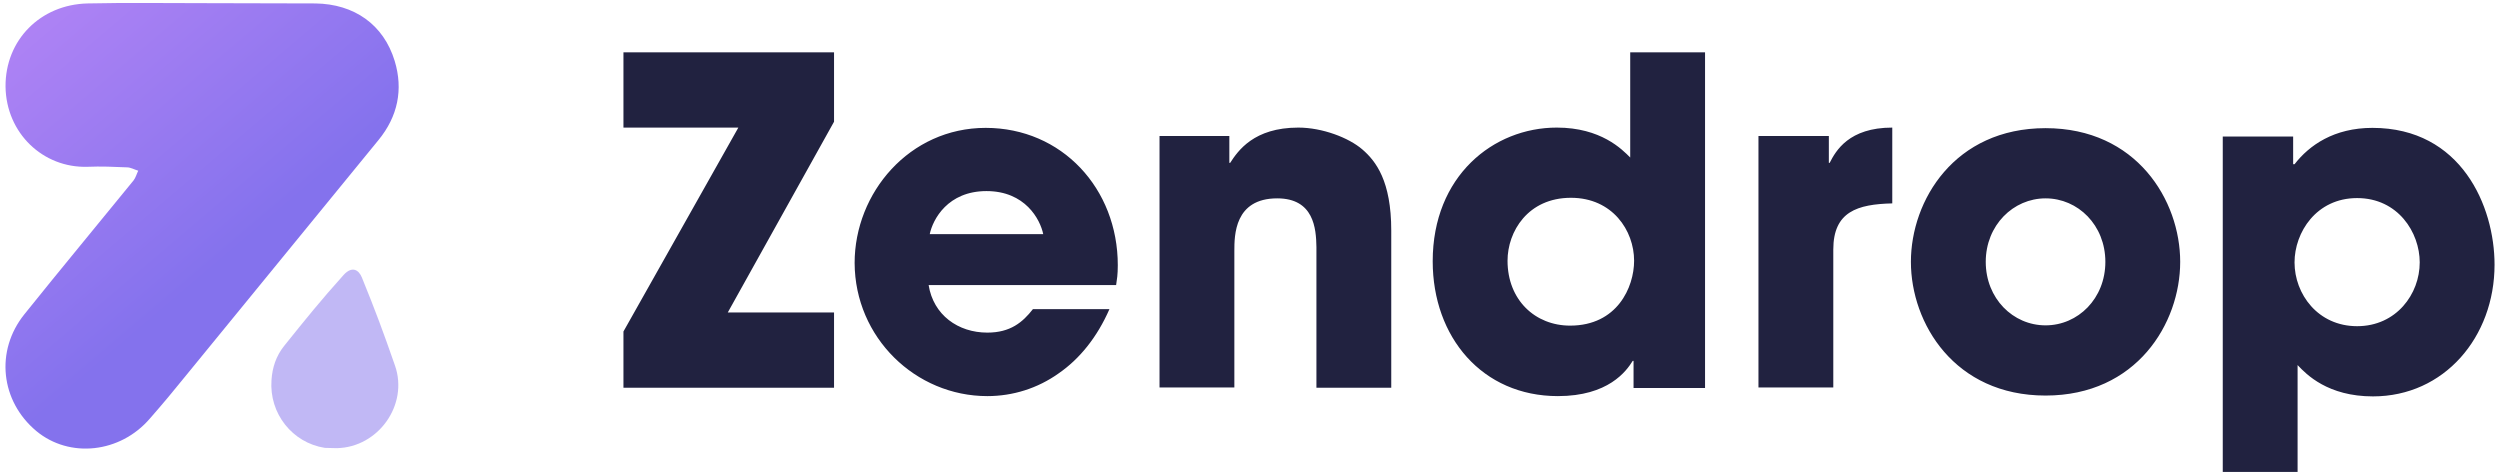 <svg xmlns="http://www.w3.org/2000/svg" width="221" height="42" viewBox="0 0 221 42" fill="none">
  <path d="M73.729 34.275V27.623H64.335L73.729 10.76V4.628H55.113V11.279H65.27L55.113 29.305V34.275H73.729ZM87.279 35.016C89.542 35.016 91.731 34.324 93.575 33.013C95.444 31.728 96.993 29.799 98.075 27.326H91.312C90.403 28.489 89.32 29.403 87.279 29.403C84.697 29.403 82.509 27.846 82.091 25.2H98.665C98.739 24.681 98.813 24.31 98.813 23.445C98.813 16.669 93.87 11.304 87.132 11.304C80.394 11.304 75.549 17.04 75.549 23.247C75.574 29.849 80.935 35.016 87.279 35.016ZM92.222 20.7H82.189C82.459 19.389 83.787 16.892 87.206 16.892C90.624 16.892 91.952 19.389 92.222 20.7ZM109.117 34.275V22.183C109.117 20.823 109.117 17.535 112.904 17.535C116.15 17.535 116.347 20.205 116.372 21.837V34.275H122.987V20.378C122.987 16.002 121.634 14.246 120.429 13.208C119.224 12.169 116.888 11.279 114.773 11.279C110.838 11.279 109.437 13.332 108.748 14.395H108.674V12.021H102.502V34.25H109.117V34.275ZM137.717 35.016C142.168 35.016 143.767 32.816 144.332 31.901H144.406V34.299H150.726V4.628H144.111V13.925C143.398 13.208 141.529 11.279 137.619 11.279C132.012 11.279 126.651 15.557 126.651 23.098C126.651 29.799 131.028 35.016 137.717 35.016ZM138.799 28.785C135.701 28.785 133.266 26.511 133.266 23.049C133.266 20.477 135.061 17.485 138.873 17.485C142.537 17.485 144.455 20.378 144.455 23.049C144.455 25.398 142.955 28.785 138.799 28.785ZM162.063 34.275V22.06C162.063 18.697 164.203 18.054 167.277 17.98V11.279C163.44 11.279 162.285 13.332 161.744 14.395H161.67V12.021H155.448V34.25H162.063V34.275ZM180.827 34.967C188.868 34.967 192.729 28.587 192.729 23.148C192.729 17.708 188.868 11.329 180.827 11.329C172.785 11.329 168.924 17.708 168.924 23.148C168.924 28.587 172.785 34.967 180.827 34.967ZM180.827 28.761C177.95 28.761 175.54 26.387 175.54 23.148C175.54 19.909 177.974 17.535 180.827 17.535C183.704 17.535 186.114 19.909 186.114 23.148C186.114 26.387 183.704 28.761 180.827 28.761ZM203.107 41.692V32.272C203.894 33.112 205.788 35.041 209.771 35.041C216.067 35.041 220.518 29.799 220.518 23.395C220.518 18.227 217.567 11.304 209.722 11.304C206.329 11.304 204.14 12.837 202.837 14.518H202.714V12.07H196.492V41.717H203.107V41.692ZM208.37 28.835C204.902 28.835 202.837 25.991 202.837 23.197C202.837 20.552 204.755 17.51 208.37 17.51C211.985 17.51 213.903 20.552 213.903 23.197C213.903 25.991 211.837 28.835 208.37 28.835Z" fill="#212240"/>
  <path d="M27.885 0.304C31.303 0.353 33.91 2.158 34.893 5.397C35.656 7.919 35.164 10.293 33.467 12.37C27.786 19.318 22.106 26.266 16.425 33.214C15.392 34.5 14.335 35.761 13.252 36.997C10.621 40.063 6.146 40.533 3.219 38.11C0.047 35.464 -0.445 31.013 2.162 27.774C5.334 23.818 8.605 19.887 11.802 15.955C11.998 15.708 12.072 15.386 12.22 15.09C11.875 14.991 11.556 14.793 11.211 14.793C10.056 14.744 8.9 14.694 7.744 14.744C3.809 14.867 0.539 11.777 0.489 7.647C0.465 3.543 3.563 0.402 7.744 0.304C11.138 0.229 14.531 0.279 17.925 0.279C21.245 0.304 24.565 0.279 27.885 0.304Z" fill="url(#paint0_linear_250_79)"/>
  <path opacity="0.5" d="M24.001 33.584C24.074 32.472 24.419 31.458 25.107 30.593C27.075 28.145 28.304 26.612 30.37 24.312C31.132 23.471 31.723 23.867 31.993 24.535C33.198 27.502 33.862 29.282 34.919 32.323C36.124 35.785 33.444 39.543 29.78 39.617C29.435 39.617 29.091 39.593 28.722 39.593C25.845 39.148 23.779 36.551 24.001 33.584Z" fill="#8472ED"/>
  <defs>
    <linearGradient id="paint0_linear_250_79" x1="19.855" y1="22.96" x2="-1.428" y2="-2.059" gradientUnits="userSpaceOnUse">
      <stop stop-color="#8472ED"/>
      <stop offset="1" stop-color="#B786F6"/>
    </linearGradient>
  </defs>
</svg>